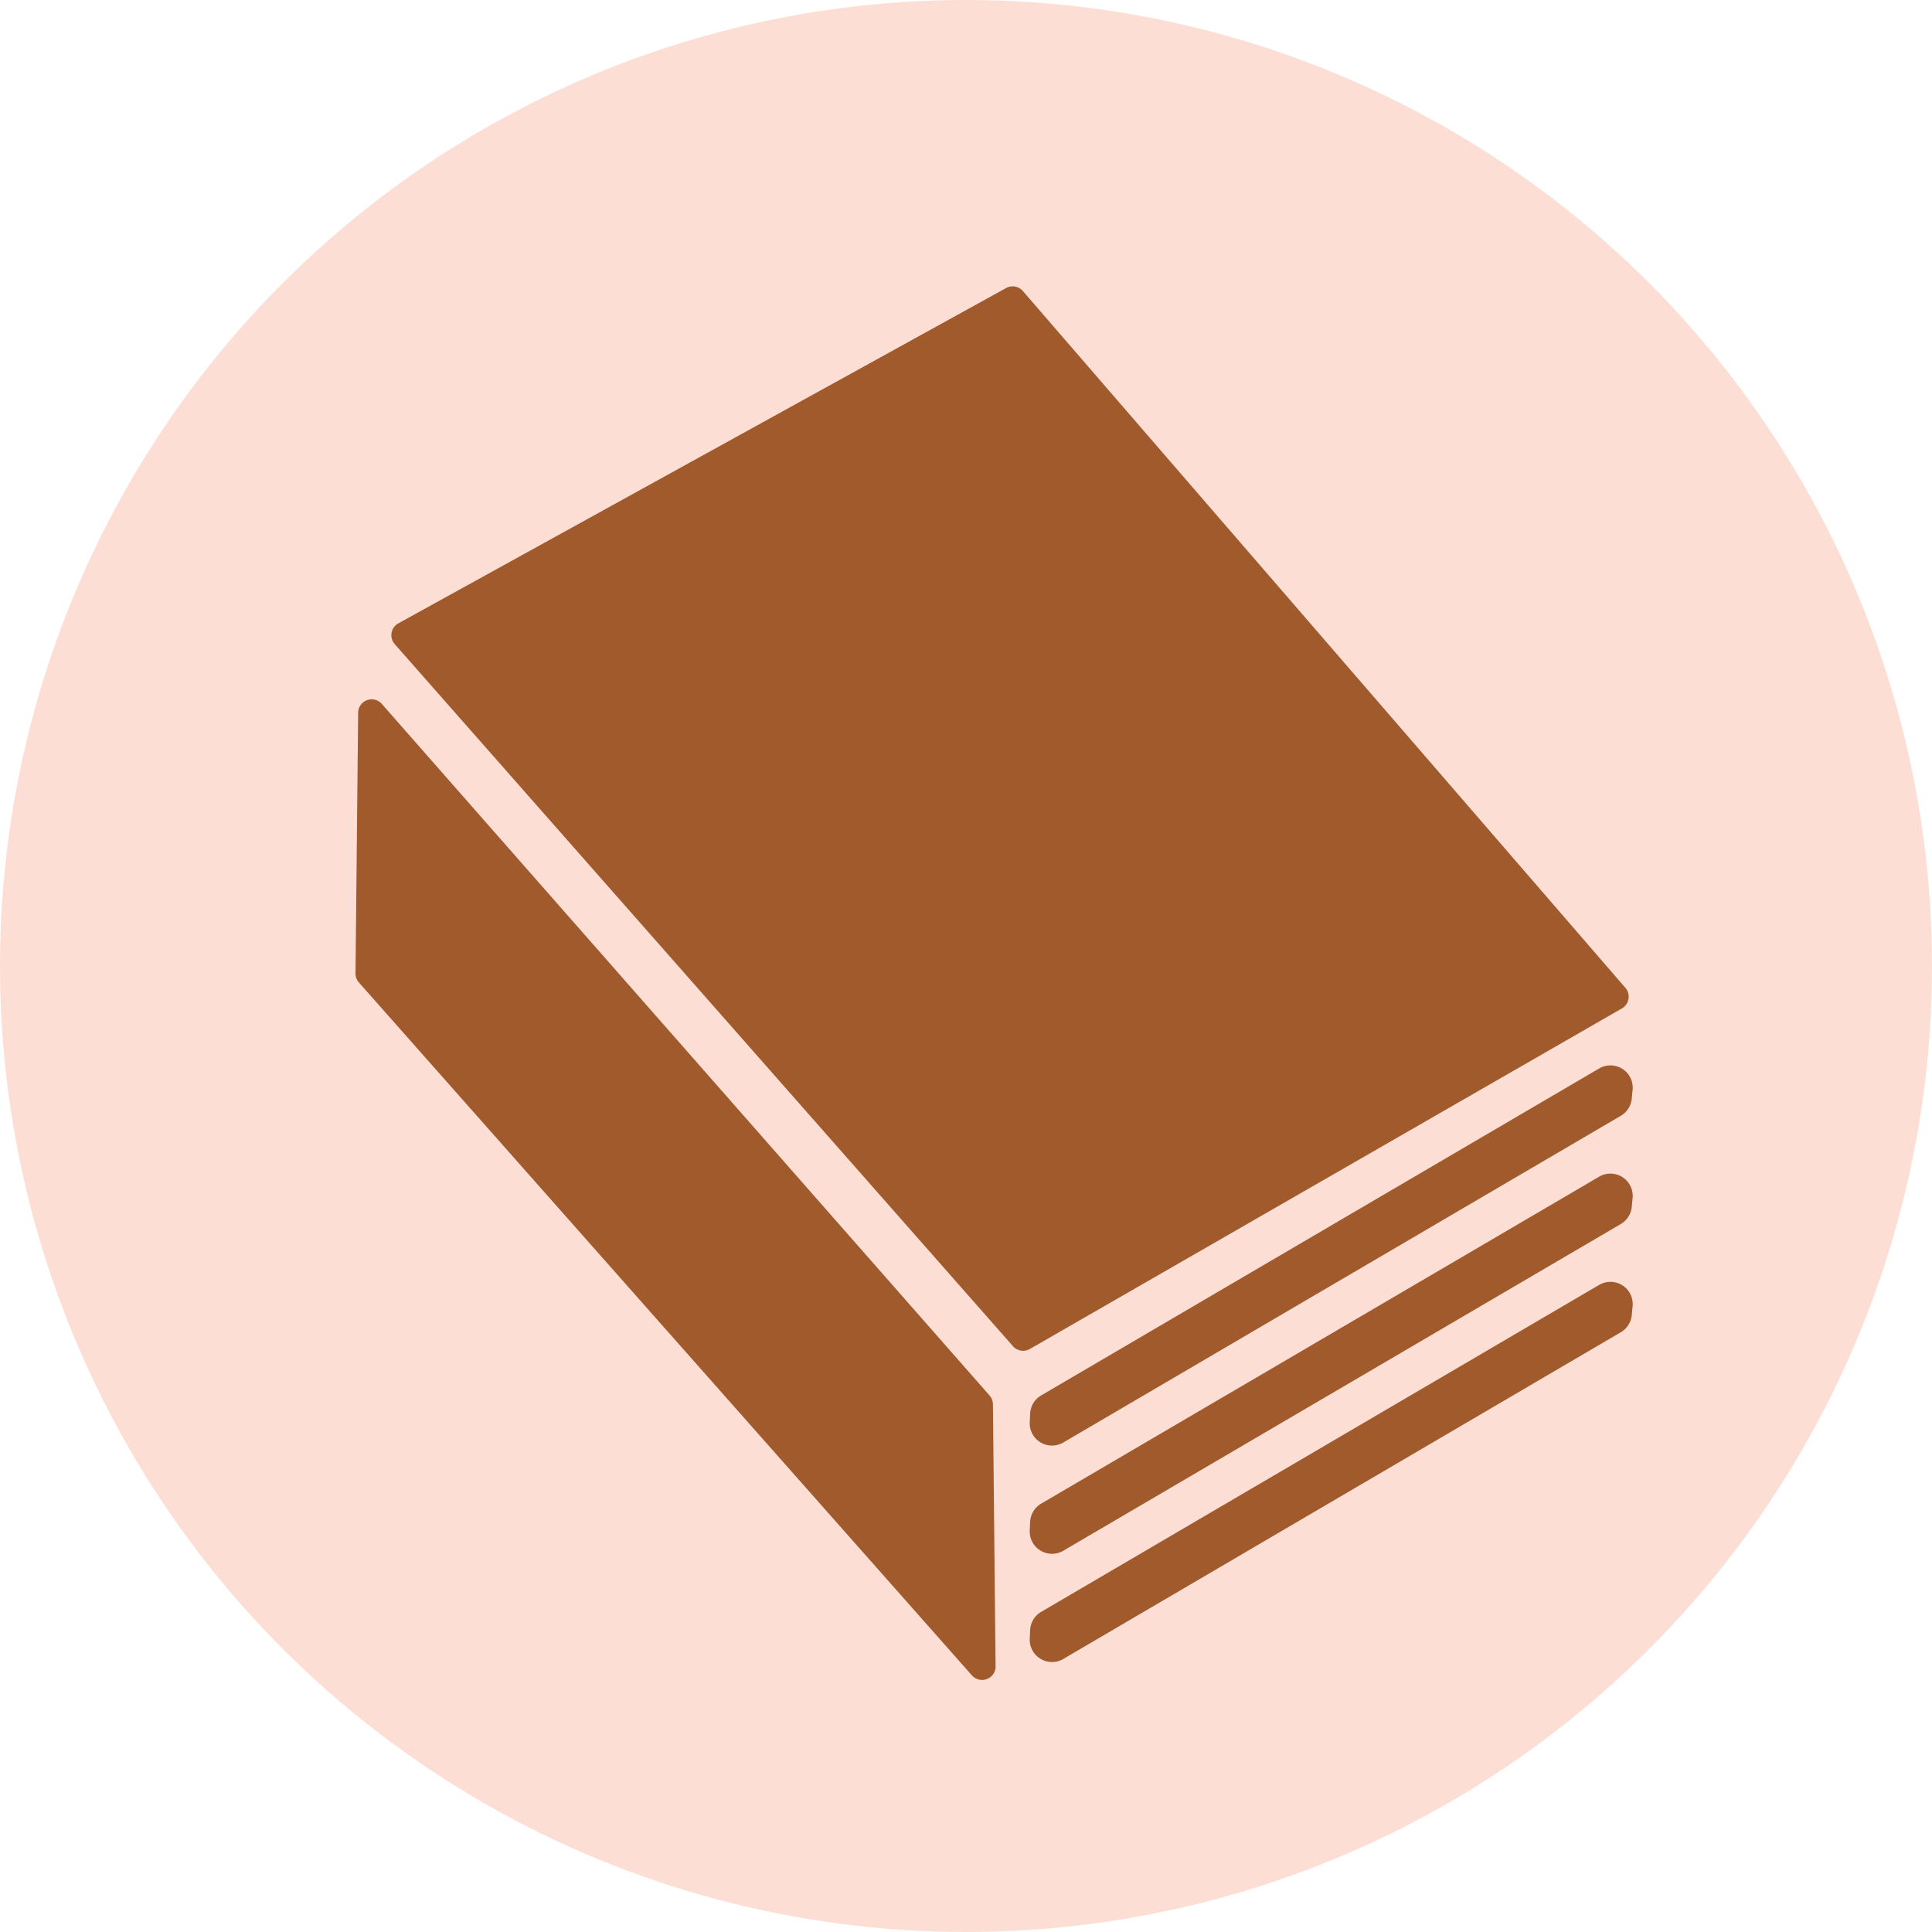 <svg xmlns="http://www.w3.org/2000/svg" width="566.93" height="566.93" xml:space="preserve"><circle fill="#FDDED5" cx="283.465" cy="283.465" r="283.465"/><path fill="#A05A2C" d="M475.93 295.913a3.976 3.976 0 0 0 1.937-2.777 3.972 3.972 0 0 0-.912-3.261L300.152 85.4a3.97 3.97 0 0 0-4.919-.879l-178.341 98.395a3.969 3.969 0 0 0-1.06 6.099l181.414 206.014a3.965 3.965 0 0 0 4.958.819l173.726-99.935zM291.37 412.085a3.968 3.968 0 0 0-.986-2.58l-178.34-202.939a3.97 3.97 0 0 0-6.951 2.579l-.769 76.488a3.965 3.965 0 0 0 .996 2.67l179.877 203.321a3.974 3.974 0 0 0 2.976 1.341h.054a3.972 3.972 0 0 0 3.912-4.367l-.769-76.513zM476.092 313.663a6.536 6.536 0 0 0-6.83-.133l-163.75 95.949a6.546 6.546 0 0 0-3.228 5.347l-.114 2.531a6.536 6.536 0 0 0 6.534 6.836c1.144 0 2.284-.3 3.307-.897l163.611-95.88a6.545 6.545 0 0 0 3.204-5.015l.25-2.598a6.53 6.53 0 0 0-2.984-6.14zM476.092 345.42a6.542 6.542 0 0 0-6.83-.133l-163.749 95.95a6.545 6.545 0 0 0-3.228 5.348l-.114 2.529a6.539 6.539 0 0 0 6.534 6.836 6.56 6.56 0 0 0 3.307-.896l163.611-95.882a6.537 6.537 0 0 0 3.204-5.012l.25-2.599a6.535 6.535 0 0 0-2.985-6.141zM476.092 377.177a6.542 6.542 0 0 0-6.83-.133l-163.749 95.95a6.545 6.545 0 0 0-3.228 5.348l-.114 2.529a6.544 6.544 0 0 0 3.154 5.896 6.52 6.52 0 0 0 3.38.939 6.54 6.54 0 0 0 3.307-.896l163.611-95.881a6.54 6.54 0 0 0 3.204-5.013l.25-2.599a6.535 6.535 0 0 0-2.985-6.14z"/></svg>